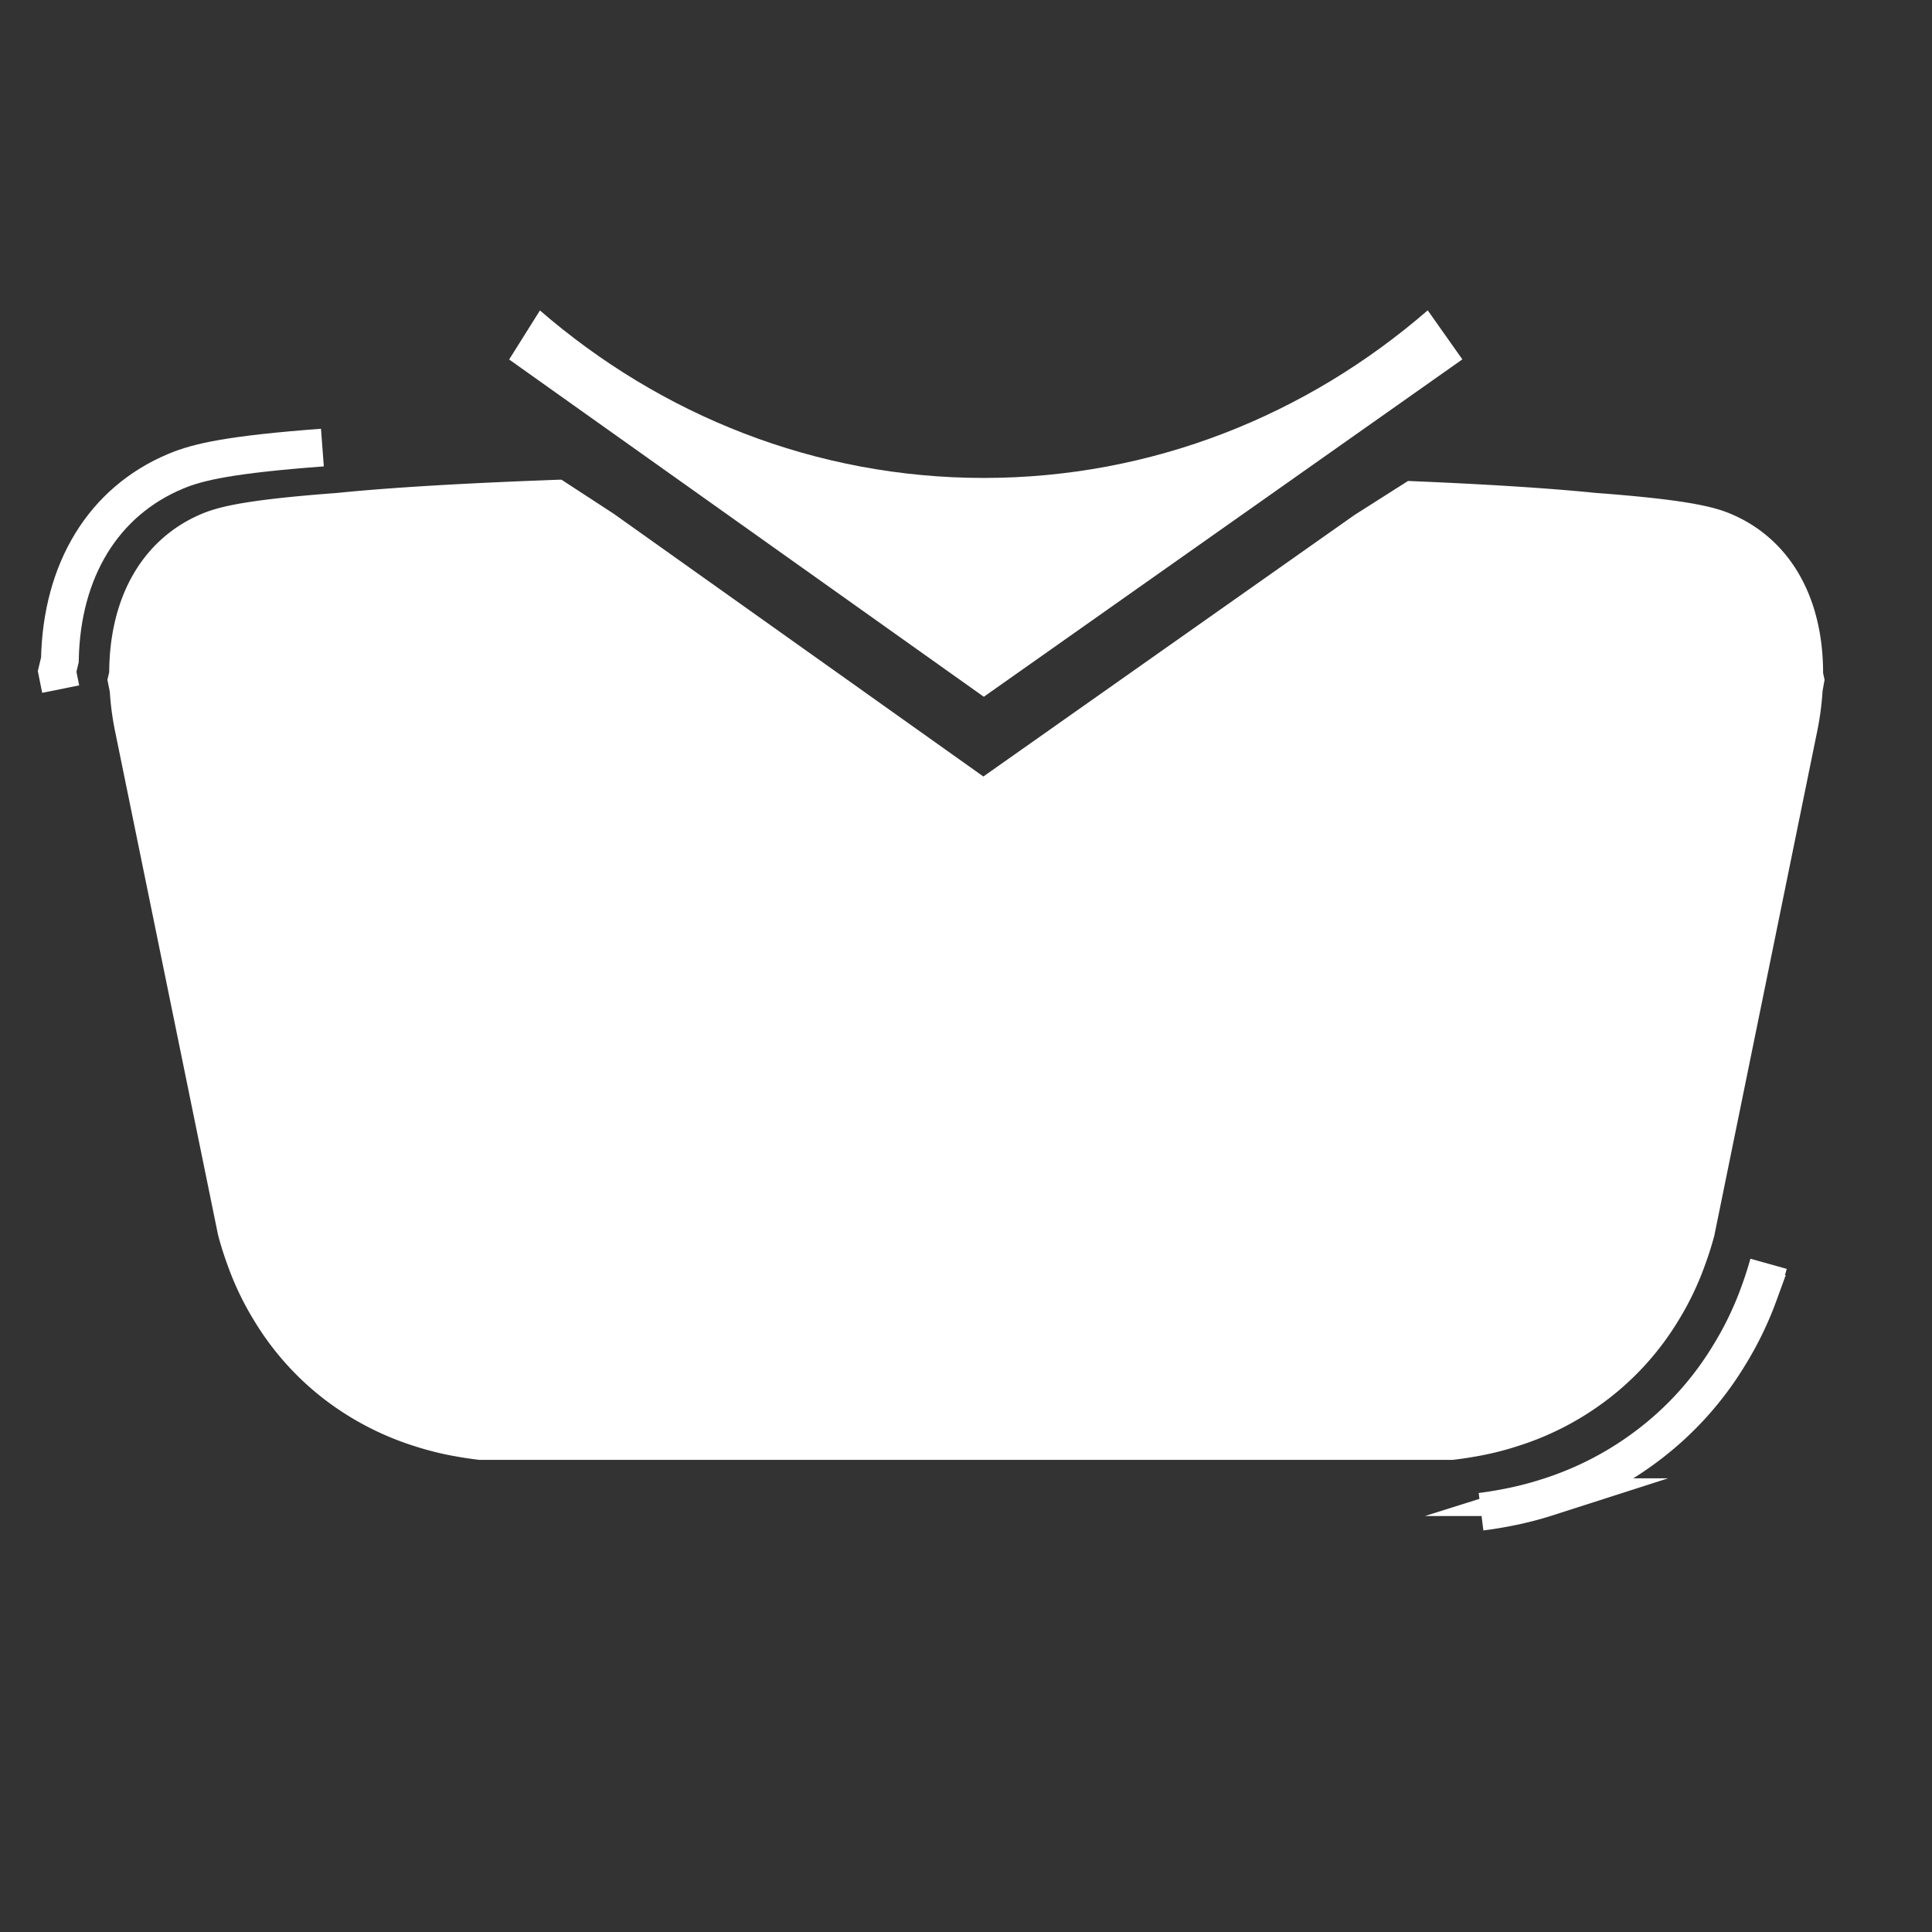 <svg id="Layer_1" data-name="Layer 1" xmlns="http://www.w3.org/2000/svg" viewBox="0 0 512 512"><rect x="0" y="0" width="512" height="512" fill="#333333" stroke="none"/><defs><style>.cls-1{fill:none;stroke:#fff;stroke-miterlimit:10;stroke-width:10px;}.cls-2{fill:#fff;}</style></defs><path class="cls-1" d="M16.08,182.62l-.94-4.69.73-3.05c.46-23.83,11.56-42,30.71-50,6-2.52,14.6-4.44,38.86-6.27"/><path class="cls-1" d="M468.69,334.92c-.76,2.72-1.63,5.41-2.59,8a88.62,88.62,0,0,1-8,16.46,85.15,85.15,0,0,1-20.7,23.12,87.43,87.43,0,0,1-27.27,14.27,91.6,91.6,0,0,1-12.14,3c-1.77.33-3.66.62-5.5.85"/><path class="cls-2" d="M143.09,82.27l-8.16,13,125.79,89.38L387.54,95.24l-9.18-13c-32,27.76-73,44.42-117.64,44.42S175.11,110,143.09,82.27Z"/><path class="cls-2" d="M483.14,178.37c0-20.33-8.94-35.69-24.58-42.24-4.95-2.07-12.94-3.8-35.89-5.52-12.11-1.23-28.72-2.29-49.35-3.14h-.19l-14.16,9L260.6,205.78l-98-69.66-13.81-9h-.38c-25.21.91-45.07,2.09-59,3.51-23,1.72-30.94,3.45-35.89,5.52-15.57,6.52-24.48,21.78-24.58,42l-.48,2,.64,3.16a76,76,0,0,0,1.48,10.89l27.19,133,.26,1c.68,2.47,1.48,4.92,2.35,7.28a78.18,78.18,0,0,0,7,14.55A75.64,75.64,0,0,0,85.6,370.55a77.67,77.67,0,0,0,24.19,12.67,80.42,80.42,0,0,0,10.8,2.7c1.7.31,3.43.58,5.15.8l1.26.16H385l1.27-.16c1.69-.21,3.43-.49,5-.77a79.9,79.9,0,0,0,10.92-2.71,77.53,77.53,0,0,0,24.19-12.64,75.36,75.36,0,0,0,18.3-20.46,77.67,77.67,0,0,0,7.07-14.64c.87-2.35,1.67-4.8,2.35-7.27l.19-.68L481.5,194.17A77,77,0,0,0,483,183.1l.53-2.93Z"/></svg>